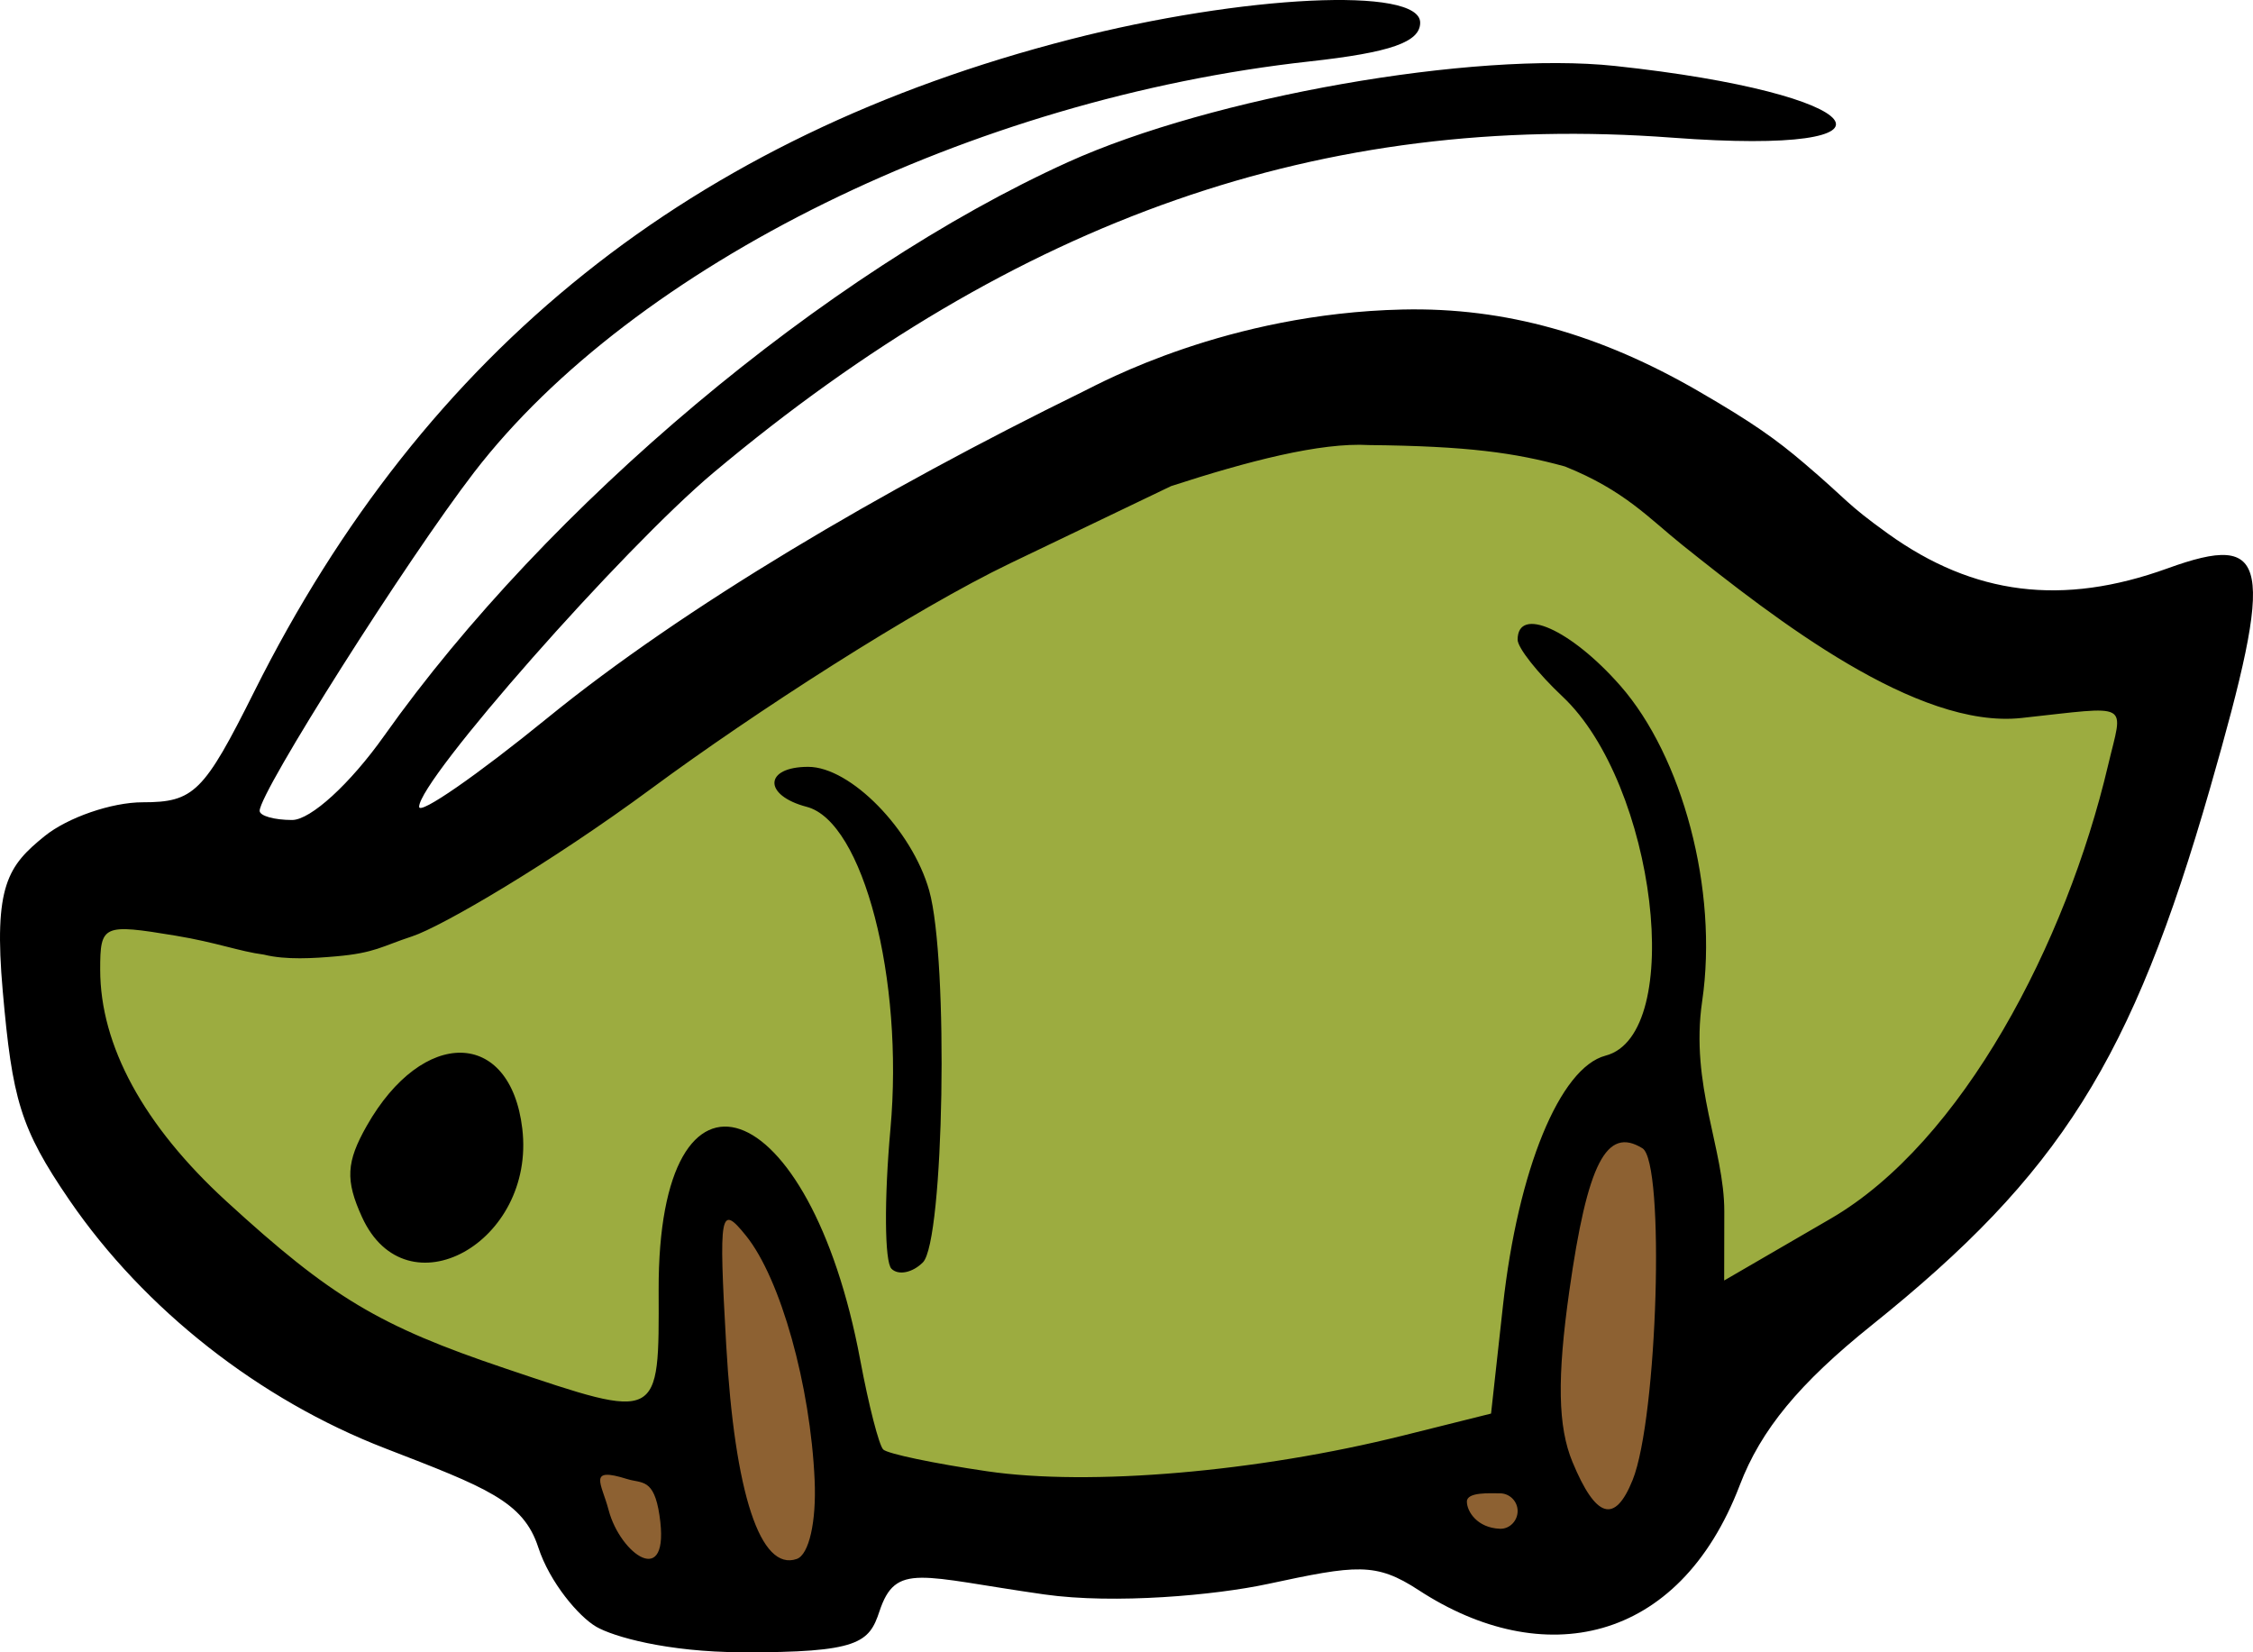 <?xml version="1.0" encoding="UTF-8" standalone="no"?>
<!-- Created with Inkscape (http://www.inkscape.org/) -->

<svg
   width="343.446mm"
   height="251.855mm"
   viewBox="0 0 343.446 251.855"
   version="1.1"
   id="svg5"
   sodipodi:docname="aphidtest.svg"
   inkscape:version="1.1.2 (b8e25be833, 2022-02-05)"
   xmlns:inkscape="http://www.inkscape.org/namespaces/inkscape"
   xmlns:sodipodi="http://sodipodi.sourceforge.net/DTD/sodipodi-0.dtd"
   xmlns="http://www.w3.org/2000/svg"
   xmlns:svg="http://www.w3.org/2000/svg">
  <sodipodi:namedview
     id="namedview7"
     pagecolor="#ffffff"
     bordercolor="#111111"
     borderopacity="1"
     inkscape:pageshadow="0"
     inkscape:pageopacity="0"
     inkscape:pagecheckerboard="1"
     inkscape:document-units="mm"
     showgrid="false"
     inkscape:zoom="0.45254834"
     inkscape:cx="888.3029"
     inkscape:cy="465.14368"
     inkscape:window-width="1920"
     inkscape:window-height="1013"
     inkscape:window-x="-9"
     inkscape:window-y="-9"
     inkscape:window-maximized="1"
     inkscape:current-layer="layer1" />
  <defs
     id="defs2" />
  <g
     inkscape:label="Layer 1"
     inkscape:groupmode="layer"
     id="layer1"
     transform="translate(12.783,-51.815)">
    <path
       style="fill:#9cac40;fill-opacity:1;fill-rule:evenodd;stroke-width:0.49;stroke-miterlimit:4;stroke-dasharray:none"
       d="m 134.504,276.792 c -9.497,-1.826 -13.561,-2.23 -14.374,-3.491 -0.388,-0.602 -1.024,-5.625 -2.039,-10.357 -2.758,-12.862 -4.53,-18.591 -7.828,-25.31 -4.747,-9.669 -7.872,-12.915 -13.055,-12.331 -2.778,0.313 -4.316,0.942 -6.06,4.576 -1.973,4.112 -2.459,9.24 -2.884,21.017 -0.258,7.131 -0.62,12.085 -1.051,12.981 -1.549,3.22 -6.498,2.994 -22.613,-2.48 -19.755,-6.71 -29.934,-9.197 -45.58,-23.541 -10.989,-10.075 -19.814,-22.591 -21.319,-33.053 -0.827,-5.75 2.804,-12.236 4.614,-12.924 1.55,-0.589 11.669,-1.575 21.309,0.673 11.87,2.767 20.885,2.337 33.764,-4.993 7.861,-4.474 18.738,-10.387 28.975,-17.771 15.166,-10.939 33.948,-23.144 45.901,-29.655 3.102,-1.689 11.644,-6.099 18.982,-9.62 13.996,-6.716 21.382,-9.6 32.403,-11.882 8.711,-1.804 27.633,-1.088 38.561,1.277 6.871,1.487 12.429,4.152 21.367,11.592 16.05,13.359 29.513,22.992 39.75,26.405 5.828,1.943 8.477,3.131 14.622,2.418 7.185,-0.834 12.566,-1.299 13.047,-0.519 0.846,1.369 -2.692,20.269 -6.554,30.049 -7.635,19.335 -19.961,36.288 -31.276,45.307 -3.07,2.447 -23.165,13.008 -24.121,13.008 -0.177,0 0.114,-5.032 0.112,-8.86 -0.004,-5.782 -0.556,-8.276 -1.828,-14.373 -2.005,-9.608 -2.42,-13.711 -1.662,-22.486 1.799,-20.827 -5.029,-40.097 -17.515,-49.876 -4.421,-3.463 -4.749,-4.842 -7.726,-4.575 -1.273,0.114 -0.599,0.772 0.353,2.613 0.448,0.865 1.851,3.087 4.011,5.384 7.302,7.761 10.518,13.685 13.469,25.46 1.495,5.965 2.256,19.424 1.086,23.518 -1.279,4.476 -3.915,8.31 -7.016,9.685 -4.783,2.121 -7.681,5.61 -10.731,15.198 -2.161,6.794 -3.248,13.938 -4.689,26.43 -0.688,5.965 -1.501,12.028 -1.717,12.224 -0.457,0.414 -18.528,4.835 -24.482,5.981 -19.657,3.783 -40.893,5.248 -54.309,2.668 z m -8.37,-33.04 c 1.303,-0.794 0.243,-1.918 0.69,-4.107 1.139,-5.581 1.105,-10.723 1.11,-25.448 0.007,-21.418 -0.279,-25.807 -4.131,-32.352 -4.184,-7.108 -8.527,-10.905 -13.633,-10.905 -2.871,0 -2.192,-0.784 -2.192,0.557 0,1.257 0.788,1.815 3.143,2.521 5.554,1.664 10.047,9.951 12.7,24.476 0.765,4.189 1.771,7.948 1.627,17.581 -0.378,25.279 -1.652,25.477 -0.919,26.359 0.908,1.093 -0.359,2.515 1.606,1.317 z m -71.252,-2.331 c 5.406,-1.605 7.212,-5.357 8.3,-12.114 1.01,-6.271 0.806,-10.081 -2.931,-12.586 -2.043,-1.37 -4.211,-1.054 -6.948,0.09 -3.889,1.625 -5.354,3.706 -8.235,9.387 -4.285,8.449 -2.243,15.944 6.464,16.379 0.576,0.029 1.922,-0.733 3.349,-1.157 z"
       id="path12107"
       sodipodi:nodetypes="sssssssssssssssssssssssssscssssssssssssssssscsssssssssssssss" />
    <path
       style="fill:#8d6132;fill-opacity:1;fill-rule:evenodd;stroke-width:0.173;stroke-miterlimit:4;stroke-dasharray:none"
       d="m 104.184,292.304 c -0.295,-0.129 -2.801,-2.211 -3.246,-2.663 -2.618,-2.655 -4.156,-10.328 -5.396,-21.092 -1.084,-9.401 -0.945,-29.365 -0.328,-31.108 0.366,-1.034 7.573,-2.376 8.904,-0.925 5.509,6.009 8.324,24.392 9.53,39.817 0.539,6.889 -0.705,14.331 -2.516,15.435 -0.654,0.399 -6.151,0.882 -6.948,0.534 z"
       id="path22525"
       sodipodi:nodetypes="ssssssss" />
    <path
       style="fill:#8d6132;fill-opacity:1;fill-rule:evenodd;stroke-width:0.173;stroke-miterlimit:4;stroke-dasharray:none"
       d="m 83.336,290.843 c -2.429,-1.54 -5.763,-6.683 -7.365,-12.713 -0.237,-0.89 2.953,-4.132 3.929,-4.127 0.978,0.005 8.489,0.665 9.101,1.067 1.042,0.683 2.424,7.302 2.625,10.561 0.242,3.91 -6.079,6.614 -8.29,5.212 z"
       id="path22564"
       sodipodi:nodetypes="sscsss" />
    <path
       style="fill:#8d6132;fill-opacity:1;fill-rule:evenodd;stroke-width:0.173;stroke-miterlimit:4;stroke-dasharray:none"
       d="m 230.046,285.317 c -1.034,-0.517 -4.092,-4.384 -5.45,-7.136 -2.237,-4.529 -2.821,-7.337 -2.81,-13.512 0.009,-5.37 0.944,-13.161 2.385,-21.742 1.106,-6.584 2.449,-12.093 3.786,-14.917 1.683,-3.555 5.77,-5.483 8.378,-4.148 0.985,0.504 3.991,3.222 4.419,5.052 0.534,2.282 4.102,4.591 4.259,10.019 0.366,12.663 -1.813,29.23 -3.707,36.74 -1.002,3.972 -5.667,11.521 -7.149,11.52 -2.356,3.531 -3.815,-1.729 -4.11,-1.877 z"
       id="path22603"
       sodipodi:nodetypes="sscsssssscs" />
    <path
       style="fill:#8d6132;fill-opacity:1;fill-rule:evenodd;stroke-width:0.173;stroke-miterlimit:4;stroke-dasharray:none"
       d="m 213.418,287.717 c -2.43,-0.487 -5.906,-7.822 -2.569,-9.867 0.436,-0.267 1.148,-0.854 3.136,-0.967 1.593,-0.09 3.095,-0.057 3.828,0.268 1.476,0.653 3.347,6.719 2.671,8.067 -0.668,1.332 -5.557,2.801 -7.066,2.498 z"
       id="path22642"
       sodipodi:nodetypes="ssssss" />
    <path
       style="fill:#000000;fill-opacity:1;stroke-width:2.701"
       d="m 78.081,299.762 c -2.614,-1.522 -7.065,-6.716 -8.812,-12.09 C 66.989,280.664 61.36,278.555 45.902,272.576 26.8,265.188 9.246,251.461 -2.205,234.745 -9.724,223.767 -10.912,219.329 -12.364,202.902 c -1.422,-16.089 0.8,-19.118 6.376,-23.633 3.507,-2.84 10.235,-5.163 14.951,-5.163 7.817,0 9.32,-1.491 17.015,-16.881 26.057,-52.111 66.713,-84.6 124.409,-99.416 26.399,-6.779 53.321,-8.063 53.321,-2.543 0,2.97 -4.504,4.548 -16.882,5.913 -51.482,5.679 -103.015,31.027 -127.34,62.635 -10.271,13.347 -32.688,48.729 -32.688,51.593 0,0.77 2.225,1.399 4.944,1.399 2.821,0 8.847,-5.508 14.036,-12.829 24.892,-35.125 67.283,-70.692 104.21,-87.436 21.947,-9.951 61.893,-16.977 83.43,-14.673 39.198,4.193 46.84,13.789 8.704,10.93 -53.209,-3.989 -99.921,12.327 -146.105,51.032 -13.874,11.628 -44.91,46.847 -44.91,50.964 0,1.313 8.812,-4.787 19.582,-13.556 20.753,-16.896 50.759,-34.605 81.702,-49.771 2.646,-1.297 21.888,-11.864 48.623,-12.473 15.768,-0.359 30.244,3.851 45.037,12.402 8.434,4.875 11.973,7.441 16.205,11.04 6.798,5.78 6.238,6.035 12.756,10.718 13.084,9.4 26.614,11.085 42.616,5.299 15.603,-5.642 16.465,-1.187 6.486,33.526 -11.906,41.416 -22.867,58.813 -51.554,81.821 -11.069,8.878 -16.908,15.955 -20.133,24.398 -9.314,24.388 -30.13,28.293 -48.948,16.001 -6.548,-4.277 -9.462,-3.846 -23.047,-0.932 -7.887,1.691 -23.267,3.112 -34.032,1.584 -18.94,-2.689 -22.623,-4.95 -25.121,2.583 -1.583,4.776 -3.131,6.305 -20.977,6.235 -11.46,-0.045 -19.609,-2.384 -22.223,-3.906 z m 33.32,-22.285 c -0.637,-14.491 -5.196,-30.759 -10.447,-37.282 -3.973,-4.935 -4.192,-3.738 -3.035,16.62 1.289,22.677 5.219,34.59 10.765,32.628 1.855,-0.656 2.994,-5.67 2.717,-11.967 z m -23.651,5.341 c -0.853,-5.73 -2.674,-4.844 -4.951,-5.559 -6.096,-1.914 -3.867,0.67 -2.806,4.727 1.764,6.746 9.463,12.295 7.757,0.832 z m 130.813,-0.675 c 0,-1.486 -1.215,-2.701 -2.701,-2.701 -1.485,0 -5.035,-0.232 -5.035,1.254 0,1.486 1.542,4.008 5.035,4.148 1.484,0.059 2.701,-1.215 2.701,-2.701 z m 17.53,-4.727 c 3.814,-9.474 4.967,-48.422 1.498,-50.567 -5.484,-3.39 -8.392,2.283 -11.149,21.749 -1.88,13.275 -1.745,20.69 0.476,26.051 3.574,8.628 6.465,9.5 9.175,2.767 z m -35.086,-6.756 13.505,-3.373 1.817,-16.467 c 2.285,-20.71 8.672,-36.271 15.636,-38.092 12.252,-3.204 7.676,-41.37 -6.565,-54.748 -3.76,-3.533 -6.837,-7.426 -6.837,-8.653 0,-5.202 8.131,-1.561 15.656,7.01 9.42,10.729 14.971,31.053 12.477,48.088 -1.877,12.819 3.391,22.514 3.373,32.077 l -0.019,10.499 16.238,-9.428 c 20.079,-11.658 35.903,-42.019 42.277,-69.075 2.322,-9.855 3.773,-9.076 -13.207,-7.238 -15.91,1.723 -37.412,-14.962 -51.631,-26.326 -5.125,-4.096 -8.849,-8.364 -17.955,-12.016 -7.634,-2.096 -14.819,-3.105 -29.847,-3.261 -7.451,-0.433 -18.509,2.462 -30.184,6.255 l -24.456,11.731 c -14.754,7.077 -39.187,22.866 -54.683,34.308 -15.495,11.442 -32.079,21.124 -36.561,22.594 -4.613,1.513 -5.666,2.531 -11.591,3.047 -3.388,0.295 -7.636,0.578 -11.007,-0.263 -3.751,-0.492 -7.16,-1.846 -13.474,-2.892 -11.068,-1.833 -11.479,-1.648 -11.479,5.175 0,11.582 6.643,23.782 19.221,35.301 15.999,14.652 23.259,19.004 42.529,25.495 23.735,7.996 23.44,8.146 23.381,-11.926 -0.114,-38.507 23.051,-30.466 30.735,10.668 1.278,6.84 2.852,12.965 3.499,13.612 0.647,0.647 7.782,2.142 15.856,3.323 15.636,2.287 41.176,0.097 63.296,-5.427 z M 123.11,245.209 c -1.051,-1.051 -1.121,-10.629 -0.156,-21.285 2.073,-22.874 -4.16,-46.874 -12.757,-49.122 -6.684,-1.748 -6.524,-6.098 0.224,-6.098 6.444,0 15.827,9.592 18.441,18.853 2.991,10.597 2.265,53.458 -0.96,56.683 -1.585,1.585 -3.741,2.021 -4.792,0.969 z m -80.712,-7.883 c -2.556,-5.609 -2.41,-8.379 0.733,-13.913 8.539,-15.034 21.892,-14.791 23.702,0.432 2.069,17.401 -17.684,28.299 -24.435,13.481 z"
       id="path139"
       sodipodi:nodetypes="sssssssssscssscssssssssssssssssssssssssssssssssssssssssccssssssscsssscccsssscssssssssccssssssssssss" />
  </g>
</svg>
